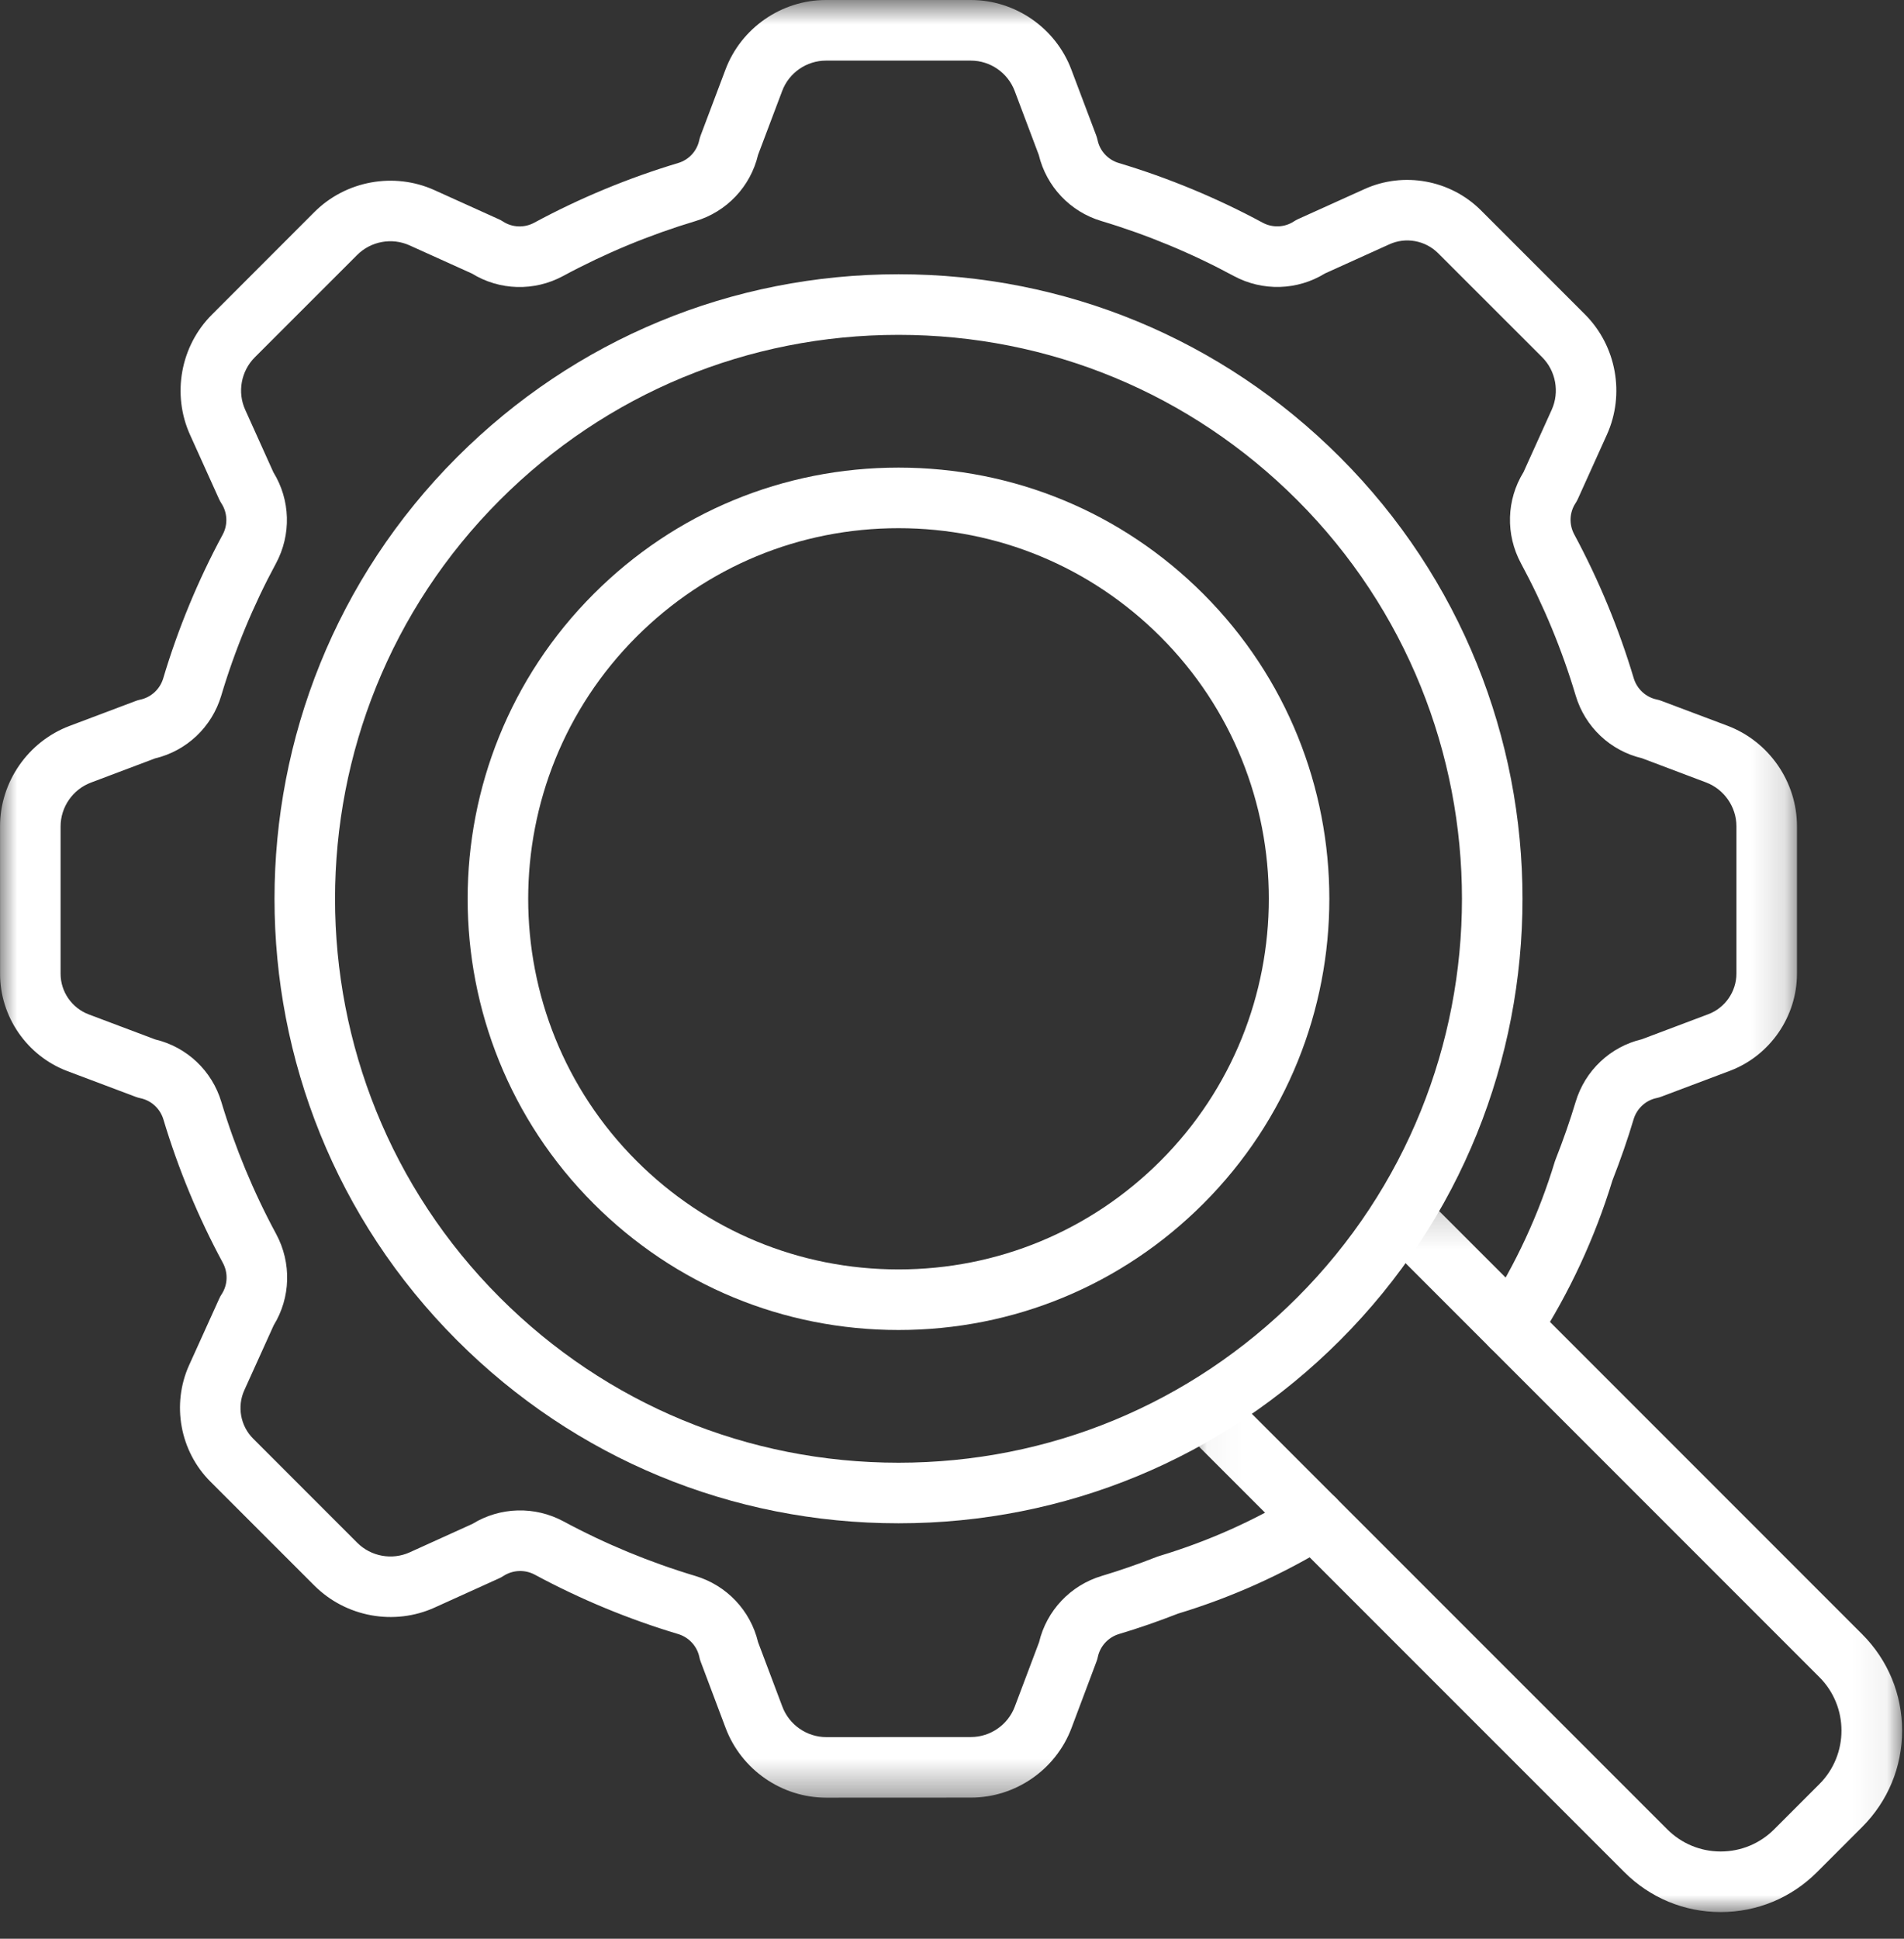 <?xml version="1.0" encoding="UTF-8"?>
<svg width="56px" height="57px" viewBox="0 0 56 57" version="1.1" xmlns="http://www.w3.org/2000/svg" xmlns:xlink="http://www.w3.org/1999/xlink">
    <rect x="0" y="0" width="56" height="57" fill="#333333" stroke="none"/>
    <!-- Generator: Sketch 49.3 (51167) - http://www.bohemiancoding.com/sketch -->
    <title>Page 1</title>
    <desc>Created with Sketch.</desc>
    <defs>
        <polygon id="path-1" points="0.001 0.784 52.852 0.784 52.852 53.637 0.001 53.637"></polygon>
        <polygon id="path-3" points="0.038 0.167 20.943 0.167 20.943 21 0.038 21"></polygon>
    </defs>
    <g id="Page-1" stroke="none" stroke-width="1" fill="none" fill-rule="evenodd">
        <g transform="translate(0, -1)">
            <g id="Group-3" transform="translate(0, 0.216)">
                <mask id="mask-2" fill="white">
                    <use xlink:href="#path-1"></use>
                </mask>
                <g id="Clip-2"></g>
                <path d="M24.3,53.637 C22.992,53.637 21.805,52.815 21.343,51.59 L20.608,49.637 C20.591,49.594 20.578,49.55 20.57,49.505 C20.502,49.182 20.262,48.921 19.945,48.826 C18.488,48.39 17.072,47.804 15.732,47.082 C15.438,46.924 15.084,46.939 14.806,47.119 C14.768,47.144 14.729,47.166 14.687,47.185 L12.786,48.046 C11.595,48.587 10.175,48.328 9.248,47.403 L6.186,44.342 C5.292,43.448 5.042,42.073 5.562,40.921 L6.452,38.956 C6.471,38.914 6.492,38.874 6.519,38.835 C6.699,38.56 6.713,38.206 6.554,37.912 C5.832,36.574 5.244,35.155 4.806,33.696 C4.71,33.377 4.45,33.139 4.128,33.072 C4.082,33.062 4.037,33.049 3.994,33.033 L1.978,32.274 C0.796,31.827 0.002,30.679 0.002,29.415 L0.001,25.082 C0.001,23.777 0.822,22.588 2.045,22.127 L3.989,21.394 C4.032,21.377 4.075,21.365 4.12,21.355 C4.444,21.287 4.704,21.048 4.8,20.73 C5.236,19.268 5.824,17.846 6.548,16.504 C6.707,16.211 6.691,15.858 6.511,15.582 C6.486,15.543 6.463,15.502 6.444,15.46 L5.59,13.569 C5.05,12.376 5.309,10.955 6.234,10.033 L9.245,7.02 C10.169,6.095 11.591,5.836 12.78,6.375 L14.669,7.229 C14.711,7.247 14.752,7.27 14.791,7.295 C15.066,7.476 15.421,7.49 15.714,7.331 C17.056,6.607 18.48,6.017 19.942,5.578 C20.262,5.484 20.5,5.224 20.567,4.901 C20.578,4.856 20.59,4.811 20.607,4.767 L21.338,2.829 C21.797,1.607 22.985,0.784 24.293,0.784 L28.555,0.784 C29.861,0.784 31.049,1.606 31.509,2.827 L32.242,4.768 C32.258,4.81 32.27,4.855 32.281,4.9 C32.347,5.222 32.587,5.482 32.906,5.577 C34.368,6.015 35.791,6.605 37.135,7.33 C37.426,7.488 37.782,7.474 38.057,7.293 C38.096,7.268 38.136,7.245 38.178,7.226 L40.135,6.342 C41.283,5.822 42.657,6.072 43.553,6.964 L46.617,10.028 C47.541,10.952 47.8,12.374 47.261,13.565 L46.406,15.457 C46.386,15.499 46.364,15.539 46.339,15.578 C46.157,15.854 46.145,16.207 46.303,16.499 C47.026,17.843 47.614,19.264 48.051,20.725 C48.148,21.043 48.407,21.283 48.73,21.35 C48.776,21.36 48.819,21.372 48.862,21.389 L50.807,22.121 C52.031,22.583 52.852,23.771 52.852,25.077 L52.852,29.41 C52.852,30.673 52.059,31.822 50.877,32.268 L48.859,33.028 C48.816,33.044 48.772,33.057 48.725,33.067 C48.404,33.133 48.144,33.373 48.047,33.692 C47.874,34.274 47.664,34.878 47.425,35.488 C46.908,37.177 46.163,38.783 45.208,40.264 C44.941,40.677 44.389,40.796 43.975,40.53 C43.562,40.262 43.444,39.711 43.711,39.298 C44.583,37.947 45.263,36.479 45.73,34.935 C45.737,34.911 45.745,34.888 45.755,34.866 C45.981,34.293 46.178,33.726 46.342,33.181 C46.618,32.258 47.361,31.559 48.289,31.339 L50.248,30.601 C50.739,30.415 51.071,29.937 51.071,29.41 L51.071,25.077 C51.071,24.508 50.712,23.99 50.178,23.788 L48.294,23.077 C47.362,22.857 46.62,22.158 46.344,21.235 C45.943,19.89 45.401,18.581 44.734,17.346 C44.278,16.499 44.306,15.48 44.809,14.665 L45.639,12.83 C45.873,12.311 45.761,11.691 45.358,11.287 L42.294,8.225 C41.92,7.853 41.347,7.748 40.868,7.965 L38.969,8.824 C38.157,9.324 37.138,9.355 36.289,8.899 C35.05,8.23 33.742,7.687 32.395,7.283 C31.474,7.009 30.776,6.267 30.552,5.338 L29.843,3.457 C29.642,2.924 29.125,2.566 28.555,2.566 L24.293,2.566 C23.723,2.566 23.206,2.924 23.006,3.456 L22.296,5.337 C22.075,6.268 21.375,7.01 20.453,7.285 C19.107,7.689 17.797,8.232 16.561,8.899 C15.713,9.357 14.693,9.327 13.879,8.826 L12.046,7.998 C11.527,7.763 10.908,7.876 10.505,8.28 L7.492,11.292 C7.09,11.695 6.976,12.315 7.213,12.834 L8.041,14.67 C8.543,15.484 8.572,16.503 8.116,17.35 C7.449,18.585 6.907,19.894 6.506,21.24 C6.231,22.16 5.489,22.861 4.559,23.082 L2.674,23.793 C2.14,23.994 1.782,24.513 1.782,25.082 L1.782,29.415 C1.782,29.942 2.114,30.42 2.607,30.607 L4.564,31.344 C5.495,31.565 6.237,32.264 6.511,33.185 C6.915,34.527 7.457,35.833 8.123,37.066 C8.579,37.914 8.55,38.935 8.05,39.748 L7.186,41.657 C6.968,42.136 7.072,42.709 7.446,43.081 L10.508,46.143 C10.912,46.547 11.53,46.659 12.05,46.424 L13.896,45.587 C14.71,45.087 15.73,45.058 16.576,45.515 C17.809,46.178 19.114,46.718 20.454,47.119 C21.375,47.395 22.075,48.137 22.297,49.067 L23.011,50.962 C23.212,51.496 23.73,51.856 24.3,51.856 L28.558,51.854 C29.128,51.854 29.646,51.495 29.846,50.962 L30.561,49.066 C30.782,48.136 31.483,47.394 32.403,47.118 C32.938,46.958 33.472,46.773 34.035,46.552 C34.057,46.543 34.081,46.535 34.105,46.529 C35.541,46.097 36.919,45.48 38.196,44.695 C38.614,44.437 39.163,44.568 39.42,44.987 C39.678,45.406 39.547,45.954 39.129,46.212 C37.73,47.072 36.224,47.748 34.653,48.224 C34.054,48.457 33.486,48.655 32.913,48.825 C32.596,48.92 32.355,49.181 32.288,49.504 C32.279,49.549 32.266,49.593 32.249,49.636 L31.515,51.589 C31.055,52.813 29.866,53.635 28.558,53.635 L24.3,53.637 Z" id="Fill-1" fill="#FFFFFF" mask="url(#mask-2)"></path>
            </g>
            <g id="Group-6" transform="translate(35, 36.216)">
                <mask id="mask-4" fill="white">
                    <use xlink:href="#path-3"></use>
                </mask>
                <g id="Clip-5"></g>
                <path d="M15.609,21 C14.539,21 13.532,20.583 12.776,19.826 L0.299,7.351 C-0.049,7.002 -0.049,6.438 0.299,6.091 C0.647,5.743 1.211,5.743 1.559,6.091 L14.035,18.566 C14.456,18.987 15.014,19.219 15.609,19.219 C16.203,19.219 16.762,18.987 17.182,18.567 L18.511,17.238 C19.378,16.371 19.378,14.959 18.51,14.092 L6.106,1.688 C5.758,1.34 5.758,0.775 6.106,0.428 C6.454,0.08 7.018,0.08 7.366,0.428 L19.77,12.832 C20.527,13.589 20.944,14.595 20.944,15.665 C20.944,16.735 20.527,17.741 19.77,18.498 L18.442,19.826 C17.685,20.583 16.679,21 15.609,21" id="Fill-4" fill="#FFFFFF" mask="url(#mask-4)"></path>
            </g>
            <path d="M26.427,10.845 C21.997,10.845 17.834,12.57 14.703,15.701 C8.238,22.166 8.238,32.685 14.703,39.15 C17.834,42.282 21.997,44.005 26.427,44.005 C30.855,44.005 35.019,42.282 38.151,39.15 C44.615,32.685 44.615,22.166 38.151,15.701 C35.019,12.57 30.855,10.845 26.427,10.845 M26.427,45.786 C21.521,45.786 16.91,43.877 13.443,40.408 C6.284,33.249 6.284,21.602 13.443,14.441 C16.91,10.973 21.521,9.063 26.427,9.063 C31.331,9.063 35.943,10.973 39.41,14.441 C46.569,21.602 46.569,33.249 39.41,40.408 C35.943,43.877 31.331,45.786 26.427,45.786" id="Fill-7" fill="#FFFFFF"></path>
            <path d="M26.427,16.529 C23.515,16.529 20.779,17.663 18.721,19.72 C14.473,23.969 14.473,30.882 18.721,35.131 C20.779,37.188 23.515,38.322 26.427,38.322 C29.337,38.322 32.074,37.188 34.132,35.131 C38.38,30.882 38.38,23.969 34.132,19.72 C32.074,17.663 29.337,16.529 26.427,16.529 M26.427,40.103 C23.041,40.103 19.857,38.785 17.462,36.39 C12.518,31.447 12.518,23.404 17.462,18.461 C19.857,16.066 23.041,14.748 26.427,14.748 C29.812,14.748 32.996,16.066 35.391,18.461 C40.334,23.404 40.334,31.447 35.391,36.39 C32.996,38.785 29.812,40.103 26.427,40.103" id="Fill-9" fill="#FFFFFF"></path>
        </g>
    </g>
</svg>